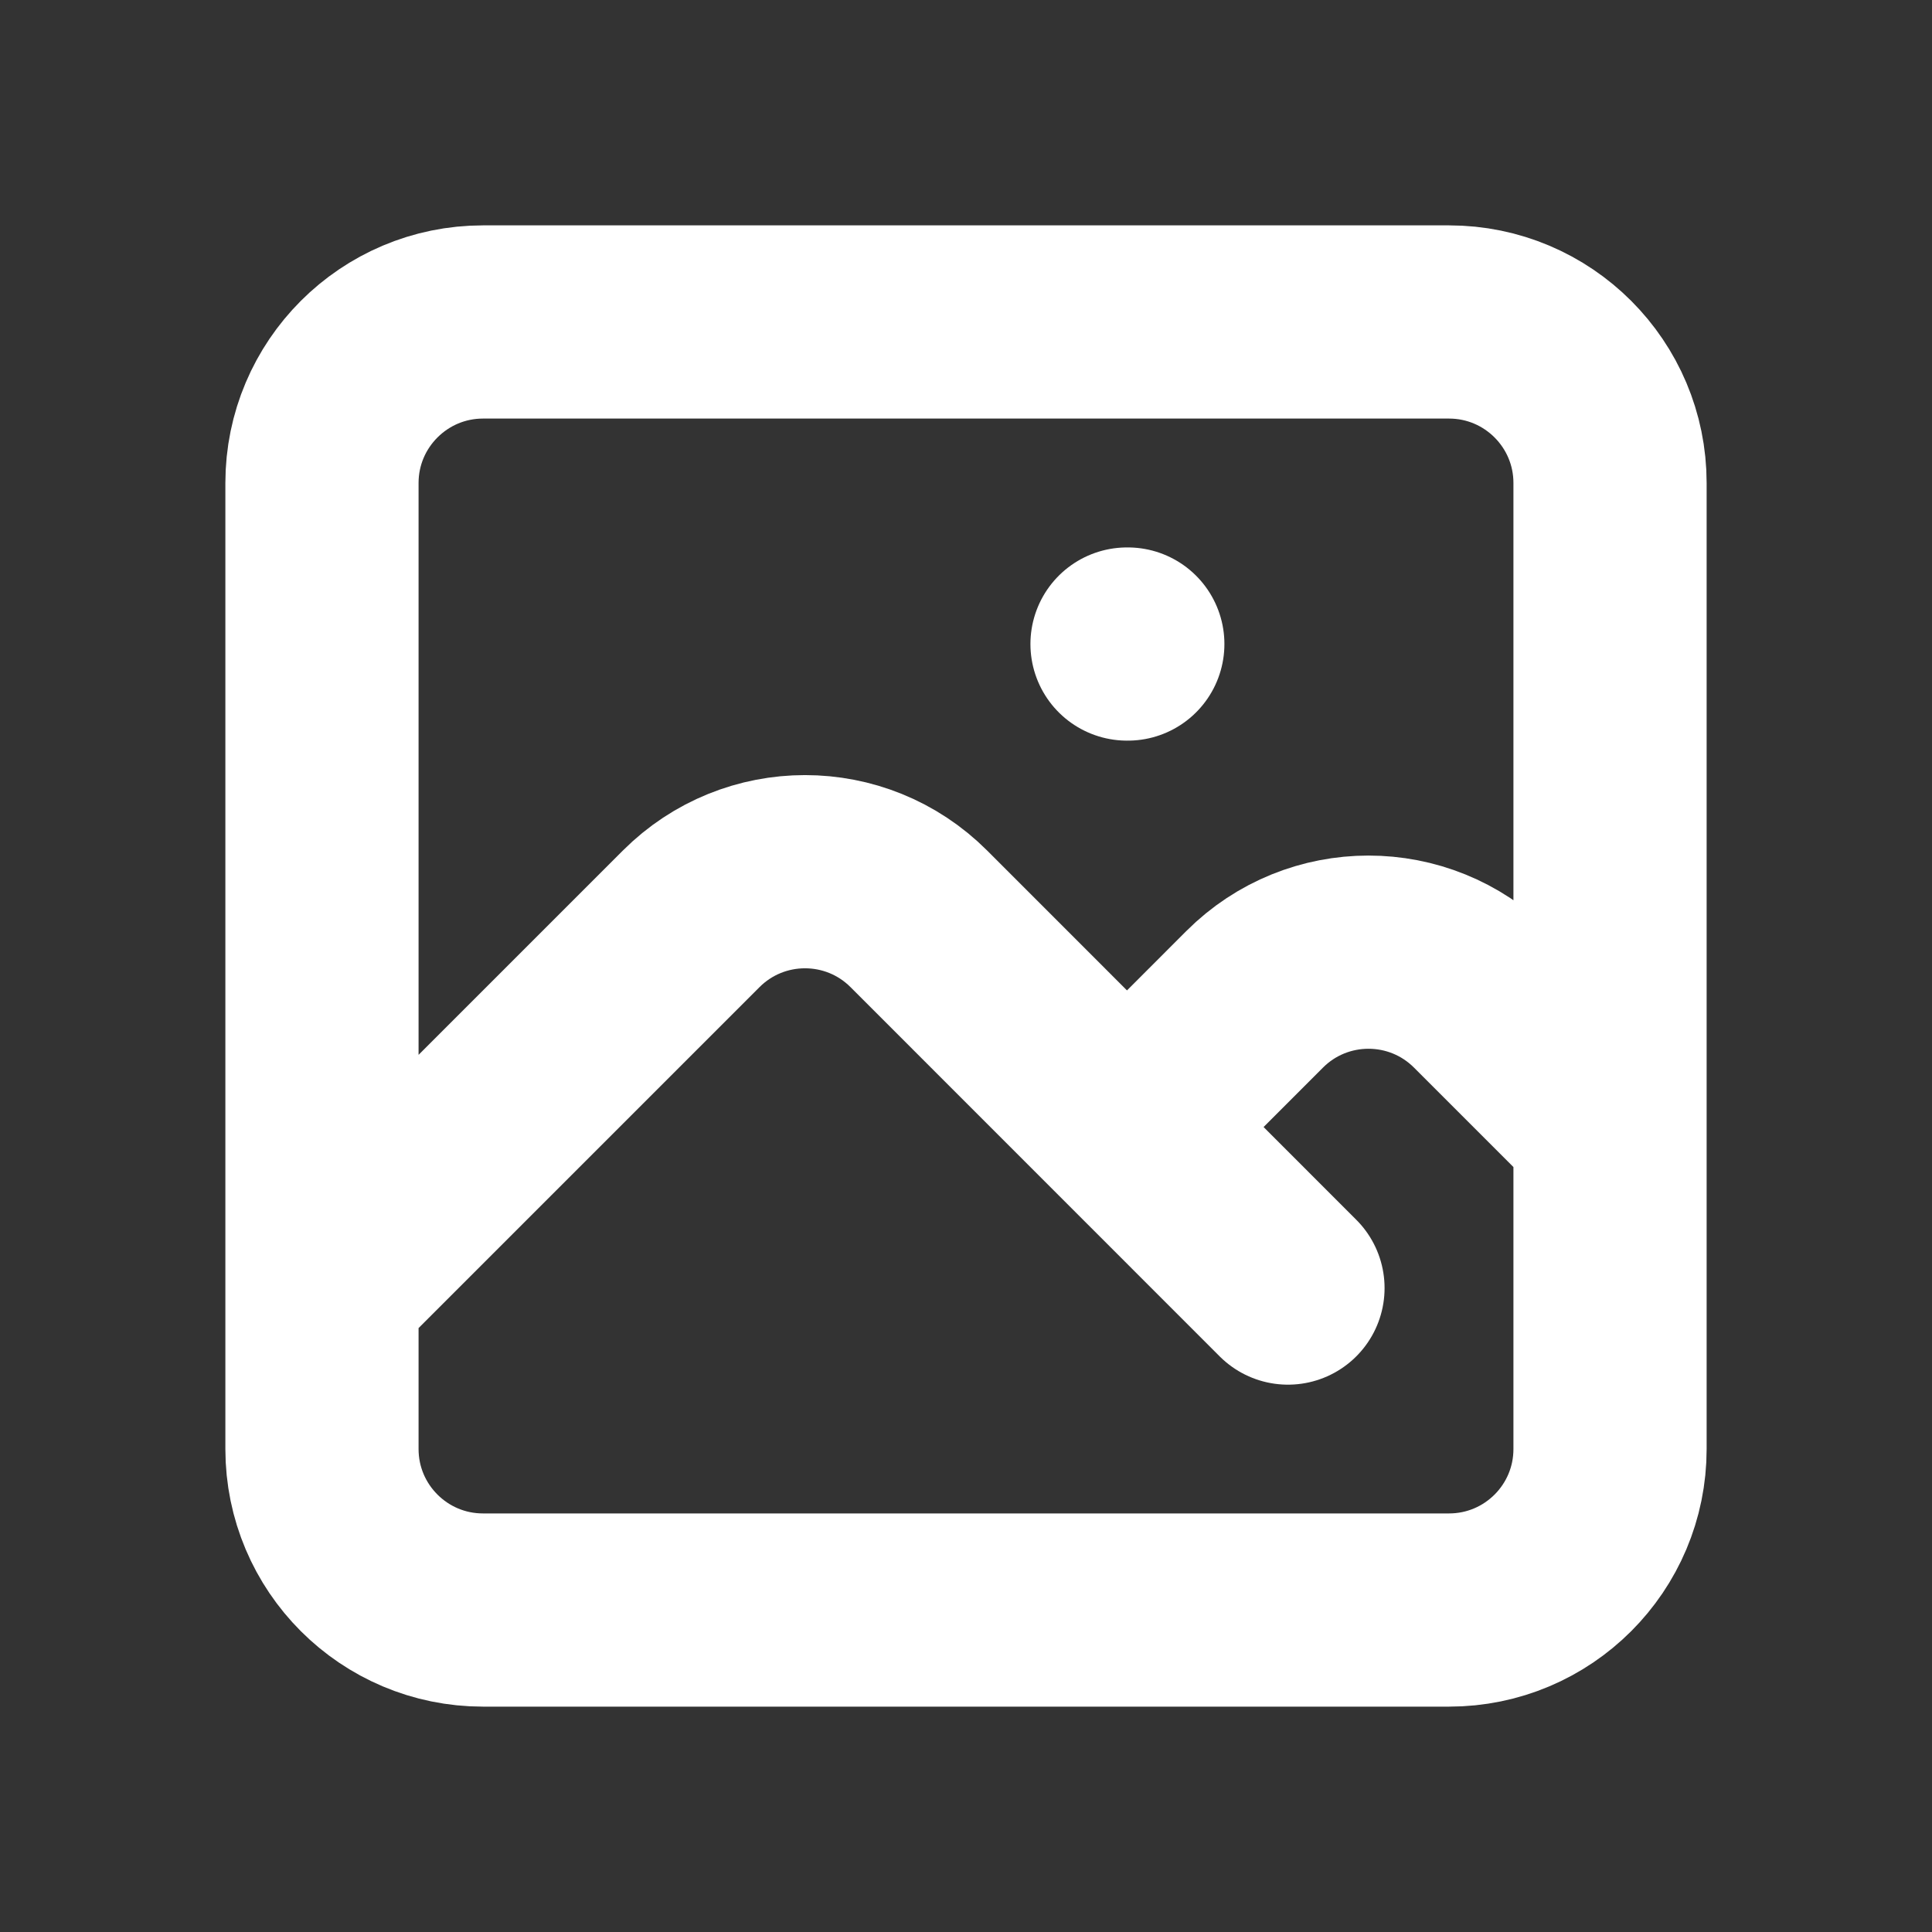 <svg width="20" height="20" viewBox="0 0 20 20" fill="none" xmlns="http://www.w3.org/2000/svg">
<rect x="0" y="0" width="20" height="20" fill="#333333" stroke="none"/>
<path d="M3.333 13.334L7.155 9.512C7.806 8.861 8.861 8.861 9.512 9.512L13.333 13.334M11.667 11.667L12.988 10.345C13.639 9.694 14.694 9.694 15.345 10.345L16.667 11.667M11.667 6.667H11.675M5 16.667H15C15.921 16.667 16.667 15.921 16.667 15V5C16.667 4.08 15.921 3.333 15 3.333H5C4.08 3.333 3.333 4.08 3.333 5V15C3.333 15.921 4.08 16.667 5 16.667Z" stroke="white" stroke-width="2" stroke-linecap="round" stroke-linejoin="round"/>
</svg>
